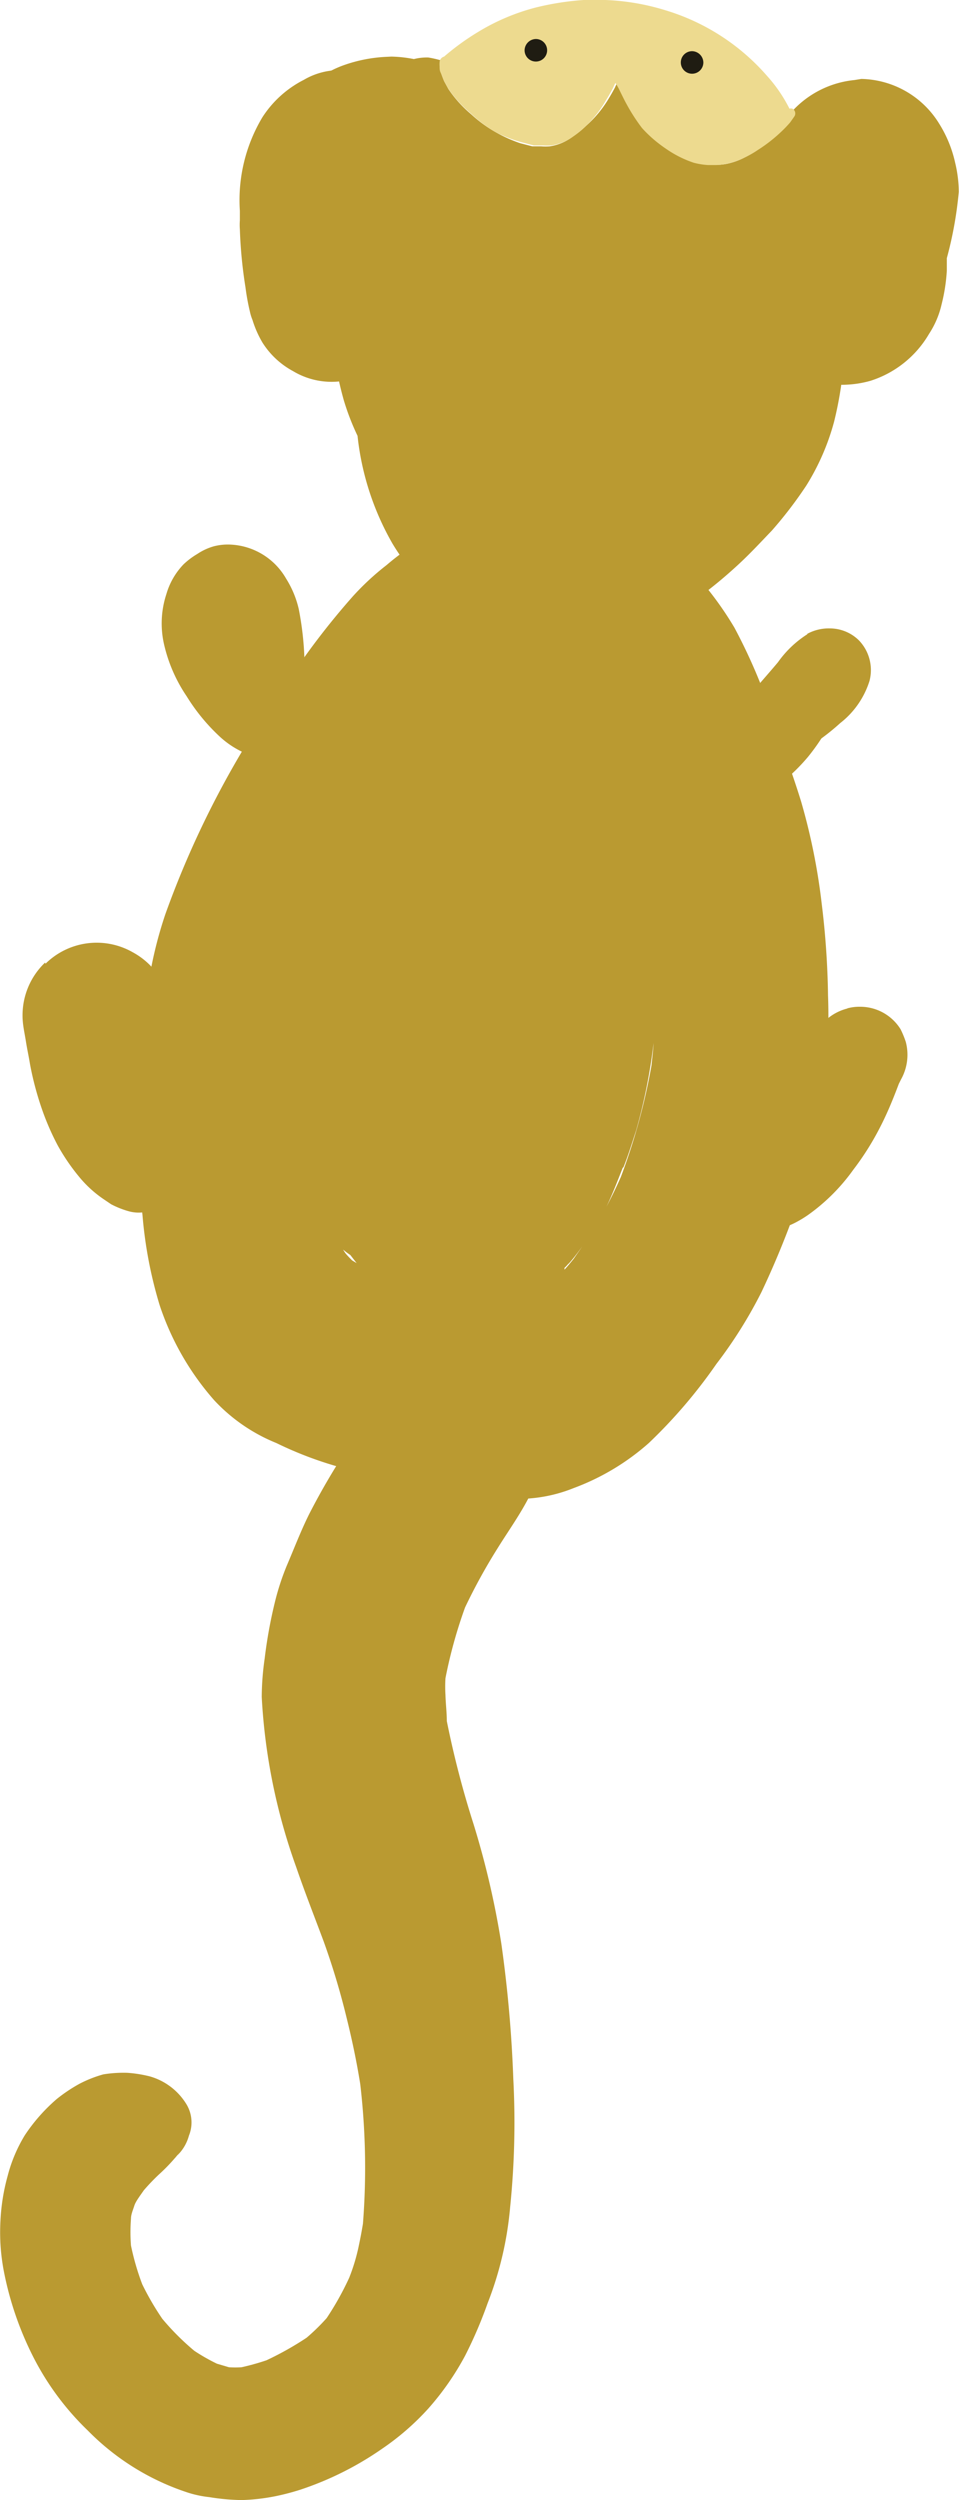 <svg xmlns="http://www.w3.org/2000/svg" viewBox="0 0 42.54 110.88"><title>Monkey</title><g id="Layer_2" data-name="Layer 2"><g id="Draw_Layer" data-name="Draw Layer"><path d="M19.6,60.36a4.45,4.45,0,0,0-2.11,1.11,8.68,8.68,0,0,0-1.07,1.26c-.33.46-.63.94-.94,1.41a30.51,30.51,0,0,0-1.76,3c-.37.74-.67,1.53-1,2.3a11.13,11.13,0,0,0-.5,1.51,21,21,0,0,0-.48,2.61,12.28,12.28,0,0,0-.13,1.7,26.34,26.34,0,0,0,1.53,7.55c.38,1.11.81,2.2,1.22,3.3a32.7,32.7,0,0,1,1,3.32c.25,1,.46,2,.62,3a32,32,0,0,1,.12,6.19c-.06.37-.13.73-.21,1.1a8.49,8.49,0,0,1-.4,1.3,13.07,13.07,0,0,1-1,1.79,9.11,9.11,0,0,1-.89.87,13.78,13.78,0,0,1-1.78,1,10.75,10.75,0,0,1-1.11.31,5,5,0,0,1-.55,0l-.54-.16a8.5,8.5,0,0,1-1-.57,11.21,11.21,0,0,1-1.42-1.42,12.21,12.21,0,0,1-.89-1.53,11.3,11.3,0,0,1-.5-1.72,7.87,7.87,0,0,1,0-1.19c0-.19.09-.39.15-.58s.27-.46.42-.68a9.16,9.16,0,0,1,.68-.71,8.07,8.07,0,0,0,.93-1l-.23.3a1.34,1.34,0,0,1,.11-.14,1.93,1.93,0,0,0,.51-.87,1.56,1.56,0,0,0-.1-1.38,2.8,2.8,0,0,0-1.63-1.25,5.62,5.62,0,0,0-1-.16A5.52,5.52,0,0,0,4.58,92a5.44,5.44,0,0,0-1.06.42,7,7,0,0,0-1,.67,7.81,7.81,0,0,0-1.42,1.61A6.64,6.64,0,0,0,.34,96.5a9,9,0,0,0-.32,2,9.16,9.16,0,0,0,.16,2.28,14.49,14.49,0,0,0,1.31,3.78A12.21,12.21,0,0,0,3.9,107.8a11,11,0,0,0,4.47,2.76,4.85,4.85,0,0,0,.92.19,9.87,9.87,0,0,0,1.43.13,9.06,9.06,0,0,0,1.49-.17,10.65,10.65,0,0,0,1.11-.29,14.11,14.11,0,0,0,3.62-1.81A11.43,11.43,0,0,0,19,106.82a12.25,12.25,0,0,0,1.63-2.34,19.39,19.39,0,0,0,1-2.33,15.31,15.31,0,0,0,1-4.27,37,37,0,0,0,.14-5.67,57.37,57.37,0,0,0-.53-6A38,38,0,0,0,21,80.88a42.22,42.22,0,0,1-1.18-4.55c0-.39-.05-.77-.06-1.16a6.23,6.23,0,0,1,0-.74,21.15,21.15,0,0,1,.87-3.14,25.59,25.59,0,0,1,1.44-2.62c.93-1.5,2.2-3.06,2-4.93l-.12-.93a3.62,3.62,0,0,0-.9-1.55,3.49,3.49,0,0,0-2.49-1,4.06,4.06,0,0,0-.92.11Z" style="fill:#ba9a31"/><path d="M23.77,22.41a11.75,11.75,0,0,0-1.77.23,11.8,11.8,0,0,0-2.75,1,11.07,11.07,0,0,0-2.1,1.42,11.65,11.65,0,0,0-1.5,1.39A33.18,33.18,0,0,0,13,29.87c-.74,1-1.44,2.09-2.1,3.18a41.67,41.67,0,0,0-3.56,7.48,18.2,18.2,0,0,0-.82,3.56,39.54,39.54,0,0,0-.43,4.35,35.32,35.32,0,0,0,.23,5.44,19.08,19.08,0,0,0,.76,4A12.17,12.17,0,0,0,9.5,62.1,7.71,7.71,0,0,0,12.26,64a16.46,16.46,0,0,0,3,1.12,21.36,21.36,0,0,0,2.38.36,6.18,6.18,0,0,0,1.36,0l.65-.08a4.12,4.12,0,0,0,.58.41,5.08,5.08,0,0,0,2.31.65A6.55,6.55,0,0,0,25.44,66a10.54,10.54,0,0,0,3.34-2,22.59,22.59,0,0,0,3-3.51,20.08,20.08,0,0,0,2-3.19,39.53,39.53,0,0,0,1.78-4.44,25.52,25.52,0,0,0,1-4.81,24.2,24.2,0,0,0,.17-3.9,36.93,36.93,0,0,0-.28-4.07,27.63,27.63,0,0,0-.91-4.52c-.38-1.24-.84-2.45-1.24-3.67a24.87,24.87,0,0,0-1.72-4.05,14.9,14.9,0,0,0-1.42-2,10.35,10.35,0,0,0-.89-1,9.6,9.6,0,0,0-3.34-1.95,6.74,6.74,0,0,0-1.33-.3,10.55,10.55,0,0,0-1.67-.14Zm3.89,29.35c.21-.53.38-1.08.56-1.63A24.87,24.87,0,0,0,29,46.2L29,46c0,.42-.06.84-.1,1.25a27.5,27.5,0,0,1-1.36,4.95c-.2.45-.41.89-.64,1.32.27-.56.5-1.16.72-1.72Zm-2.44,4.29c.21-.23.41-.5.61-.77l-.39.56c-.13.16-.26.32-.4.47v-.08a1.49,1.49,0,0,0,.17-.18Zm-10-.63a3.33,3.33,0,0,0,.32.24l.28.36-.2-.12c-.1-.1-.2-.2-.29-.31a1.63,1.63,0,0,1-.11-.17Z" style="fill:#ba9a31"/><path d="M9.48,24.23a2.59,2.59,0,0,0-.73.34,3.37,3.37,0,0,0-.61.46,3.18,3.18,0,0,0-.76,1.32,4.16,4.16,0,0,0-.1,2.24,6.8,6.8,0,0,0,1,2.29,8.56,8.56,0,0,0,1.48,1.8,4,4,0,0,0,1.25.78,1.29,1.29,0,0,0,.62.15h.22a.43.43,0,0,0,.4,0,.36.36,0,0,0,.17-.23,2.69,2.69,0,0,0,.48-.63,3.48,3.48,0,0,0,.37-1,13.47,13.47,0,0,0,.24-2.28A13.67,13.67,0,0,0,13.25,27a4.38,4.38,0,0,0-.56-1.34,3,3,0,0,0-2.55-1.51,2.48,2.48,0,0,0-.66.08Z" style="fill:#ba9a31"/><path d="M35.75,28.8l-.17,0a1.5,1.5,0,0,0-.64.38,2,2,0,0,0-.48.51,7.13,7.13,0,0,0-.29.69c0,.11-.07.22-.1.33-.11.45-.24.9-.38,1.35s-.28.85-.41,1.28c-.07.26-.14.51-.2.78a4.44,4.44,0,0,0-.1.62l-.08.29-.15.2a.4.4,0,1,0,.69.4l.12-.15.19-.15a3.3,3.3,0,0,1,.32-.18,3.52,3.52,0,0,0,.69-.51,8.4,8.4,0,0,0,1.08-1.07,9.26,9.26,0,0,0,1-1.51A5.56,5.56,0,0,0,37.37,31a1.83,1.83,0,0,0,0-1l0-.15a1.75,1.75,0,0,0-.46-.73,1.14,1.14,0,0,0-1.1-.29ZM33,34.88v0Z" style="fill:#ba9a31"/><path d="M35.81,28.13a4.65,4.65,0,0,0-1.3,1.24c-.35.42-.72.83-1.07,1.25A5,5,0,0,0,32,33.32l0,0a.4.4,0,0,0-.14.55.42.42,0,0,0,.55.14l.08-.06a4.52,4.52,0,0,0,3.17-.69,9.85,9.85,0,0,0,1.61-1.19,3.82,3.82,0,0,0,1.3-1.87,1.9,1.9,0,0,0-.47-1.8,1.84,1.84,0,0,0-1.29-.53,2,2,0,0,0-1,.24Z" style="fill:#ba9a31"/><path d="M35,30.32a2.28,2.28,0,0,0-.65.92c0,.14-.07.28-.11.42a1.23,1.23,0,0,0,0,.76l.06.18a1,1,0,0,0,.12.25.41.41,0,0,0,.18.46.4.4,0,0,0,.51-.09.55.55,0,0,0,.22,0,.27.27,0,0,1,.12,0,1.35,1.35,0,0,0,.69-.36l.26-.3a2.16,2.16,0,0,0,.24-.31,2.34,2.34,0,0,0,.22-.77,1.06,1.06,0,0,0,0-.61,1.18,1.18,0,0,0-.52-.68,1.21,1.21,0,0,0-.59-.16,1,1,0,0,0-.79.34Z" style="fill:#ba9a31"/><path d="M2,42.69a3.23,3.23,0,0,0-1,2.37c0,.38.09.75.15,1.13s.12.63.18,1a13.78,13.78,0,0,0,.53,2,11.52,11.52,0,0,0,.7,1.61,9.08,9.08,0,0,0,.94,1.38,5.13,5.13,0,0,0,1.09,1l.34.23a4,4,0,0,0,.78.31,1.64,1.64,0,0,0,.88,0,1.77,1.77,0,0,0,1-.76c1.13-1.57.86-3.69.56-5.47-.11-.68-.27-1.35-.41-2-.06-.31-.12-.62-.19-.93a3.25,3.25,0,0,0-1.65-2.32,3.23,3.23,0,0,0-3.88.5Z" style="fill:#ba9a31"/><path d="M37.58,44.73a2.23,2.23,0,0,0-1.35,1,3.76,3.76,0,0,0-.24.57c-.21.45-.44.91-.65,1.37-.35.77-.7,1.55-1,2.34a10.71,10.71,0,0,0-.69,2c-.09.43-.15.86-.2,1.3a3.27,3.27,0,0,0,0,.44,1,1,0,0,0,.07.31l-.06.09a.39.39,0,0,0,.15.54.4.4,0,0,0,.54-.14h0l0,0,0,0h.08a2.09,2.09,0,0,0,.59-.13,3.33,3.33,0,0,0,.58-.26,4.92,4.92,0,0,0,.45-.28,8.54,8.54,0,0,0,2-2A12.31,12.31,0,0,0,39,50.07c.33-.63.6-1.28.87-2l.1-.2a2.24,2.24,0,0,0,.21-1.66,4.15,4.15,0,0,0-.23-.56,2.11,2.11,0,0,0-1.81-1,2,2,0,0,0-.55.07Z" style="fill:#ba9a31"/><path d="M18.86,3.29A14.43,14.43,0,0,0,15.41,8.8a12.48,12.48,0,0,0-.67,3.14,11.81,11.81,0,0,0-.05,2.59,16.09,16.09,0,0,0,.56,3.22,10.94,10.94,0,0,0,.61,1.58,12.18,12.18,0,0,0,1.55,4.78,9.3,9.3,0,0,0,8,4.52c2.82-.07,5.34-1.74,7.35-3.6.52-.48,1-1,1.48-1.5a18.33,18.33,0,0,0,1.53-2A10.47,10.47,0,0,0,37,18.7a16.43,16.43,0,0,0,.46-3.12c0-.6,0-1.23,0-1.83a20.48,20.48,0,0,0-.66-4.55c-.16-.59-.33-1.16-.54-1.74s-.48-1.19-.74-1.78q-.13-.3-.3-.6a.36.36,0,0,1,0,.09L35,5.44a5.78,5.78,0,0,1-.49.5,6.68,6.68,0,0,1-.94.72A4.14,4.14,0,0,1,33,7a3,3,0,0,1-.73.26,2.2,2.2,0,0,1-.44.05h-.35a3.34,3.34,0,0,1-.62-.1,4.81,4.81,0,0,1-1.22-.61,6.41,6.41,0,0,1-.52-.39,5.69,5.69,0,0,1-.56-.54,8.12,8.12,0,0,1-.69-1.07c-.1-.18-.19-.37-.28-.55a2.82,2.82,0,0,0-.21-.38,2,2,0,0,0-.1.21c-.1.19-.21.38-.32.56A5.12,5.12,0,0,1,26,5.58a4.09,4.09,0,0,1-.61.49,2.18,2.18,0,0,1-1,.42,2.41,2.41,0,0,1-.38,0h-.13l-.27,0-.54-.14A6.26,6.26,0,0,1,22,5.87a5.84,5.84,0,0,1-1.11-.81,5.36,5.36,0,0,1-1-1.11l-.18-.33c-.05-.11-.09-.22-.13-.33s-.05-.2-.06-.31a1.13,1.13,0,0,1,0-.18.2.2,0,0,1,0-.11c-.23.19-.46.4-.68.6Zm4.93,11.8v0h0Z" style="fill:#ba9a31"/><path d="M17.15,2.52a6.53,6.53,0,0,0-1.87.36,4.48,4.48,0,0,0-.8.37,3.81,3.81,0,0,0-.89.71,4.19,4.19,0,0,0-.72,1,6.6,6.6,0,0,0-.82,3.25,5.08,5.08,0,0,0,.29,1.59,4.14,4.14,0,0,0,1,1.53,3,3,0,0,0,1.28.78,1.84,1.84,0,0,0,1,0,.4.4,0,0,0,.26-.05.36.36,0,0,0,.2-.32,2.13,2.13,0,0,0,.3-.63c.06-.33.12-.64.16-1s.05-.42.07-.64c0,0,0-.09,0-.13A10.71,10.71,0,0,1,17,7.67c.07-.22.16-.43.24-.65a2.66,2.66,0,0,0,1.06.6A2.59,2.59,0,0,0,20.85,7a2.62,2.62,0,0,0,.71-1.34,5.2,5.2,0,0,1-.69-.55,5.36,5.36,0,0,1-1-1.11l-.18-.33c-.05-.11-.09-.22-.13-.33s-.05-.2-.06-.31a1.13,1.13,0,0,1,0-.18.21.21,0,0,1,.07-.17A4.85,4.85,0,0,0,19,2.55a2.33,2.33,0,0,0-.64.07,5.67,5.67,0,0,0-1-.11Zm.05,4.66,0,.09,0-.09Z" style="fill:#ba9a31"/><path d="M37.9,3.55a4.32,4.32,0,0,0-2.72,1.34.24.24,0,0,1,0,.28L35,5.44a5.78,5.78,0,0,1-.49.5l-.19.17a4.9,4.9,0,0,0-.5,2.69c0,.25.06.5.1.75a4,4,0,0,0-.23.34,6.54,6.54,0,0,0-.44,1,5.5,5.5,0,0,0-.37,1.6,4,4,0,0,0,1.38,3.34,4.56,4.56,0,0,0,2,1.11,4.68,4.68,0,0,0,2.35-.05,4.63,4.63,0,0,0,2.6-2.08,4,4,0,0,0,.56-1.32A7.88,7.88,0,0,0,42,12c0-.19,0-.37,0-.55a17.09,17.09,0,0,0,.53-2.94,5.62,5.62,0,0,0-.16-1.29,5.47,5.47,0,0,0-.7-1.72,4.15,4.15,0,0,0-3.46-2ZM37,9.67h0Z" style="fill:#ba9a31"/><path d="M15.06,3.11a3.12,3.12,0,0,0-1.58.43A4.74,4.74,0,0,0,11.64,5.2a7.16,7.16,0,0,0-1,4.15c0,.14,0,.28,0,.42a2.67,2.67,0,0,0,0,.4,20.48,20.48,0,0,0,.25,2.58,10,10,0,0,0,.2,1.09,2,2,0,0,0,.11.35,4.66,4.66,0,0,0,.44,1A3.65,3.65,0,0,0,13,16.46a3.32,3.32,0,0,0,2.61.35,3.38,3.38,0,0,0,2.49-3.27h0a7.42,7.42,0,0,0-.5-2.2,9.66,9.66,0,0,1-.26-1.16c0-.33-.06-.67-.07-1s0-.43,0-.65l.45-.26a2.37,2.37,0,0,0,1.08-2.65A3.36,3.36,0,0,0,18,4.23,1.15,1.15,0,0,0,17.8,4l-.58-.45a4.87,4.87,0,0,0-1-.39,2.5,2.5,0,0,0-.71-.11,2.09,2.09,0,0,0-.43,0Z" style="fill:#ba9a31"/><path d="M26,0h-.11a12.22,12.22,0,0,0-2.15.34,9.47,9.47,0,0,0-2.57,1.1,11,11,0,0,0-1.47,1.07h0a.27.27,0,0,0-.2.25,1.13,1.13,0,0,0,0,.18c0,.11,0,.2.06.31s.08.22.13.33l.18.33a5.36,5.36,0,0,0,1,1.11A5.84,5.84,0,0,0,22,5.87a6.26,6.26,0,0,0,1.14.44l.54.14.27,0h.13a2.41,2.41,0,0,0,.38,0,2.18,2.18,0,0,0,1-.42A4.09,4.09,0,0,0,26,5.58a5.12,5.12,0,0,0,.88-1.13c.11-.18.22-.37.32-.56a2,2,0,0,1,.1-.21,2.82,2.82,0,0,1,.21.38c.09.18.18.37.28.55a8.12,8.12,0,0,0,.69,1.07,5.69,5.69,0,0,0,.56.54,6.41,6.41,0,0,0,.52.39,4.81,4.81,0,0,0,1.22.61,3.34,3.34,0,0,0,.62.1h.35a2.2,2.2,0,0,0,.44-.05A3,3,0,0,0,33,7a4.14,4.14,0,0,0,.62-.35,6.68,6.68,0,0,0,.94-.72,5.78,5.78,0,0,0,.49-.5l.19-.27a.24.24,0,0,0-.09-.34.22.22,0,0,0-.13,0,6.58,6.58,0,0,0-1-1.46A9.67,9.67,0,0,0,29.5.45,10.27,10.27,0,0,0,26.85,0l-.34,0c-.18,0-.36,0-.53,0Zm1.26,3.53ZM24.4,6h0Z" style="fill:#edda8f"/><path d="M23.27,2.23a.5.5,0,0,0,.5.5.5.5,0,0,0,.5-.5.5.5,0,0,0-.5-.5.51.51,0,0,0-.5.5Z" style="fill:#1f1c12"/><path d="M30.2,2.77a.5.5,0,0,0,.5.5.5.5,0,0,0,.5-.5.51.51,0,0,0-.5-.5.5.5,0,0,0-.5.5Z" style="fill:#1f1c12"/></g></g></svg>